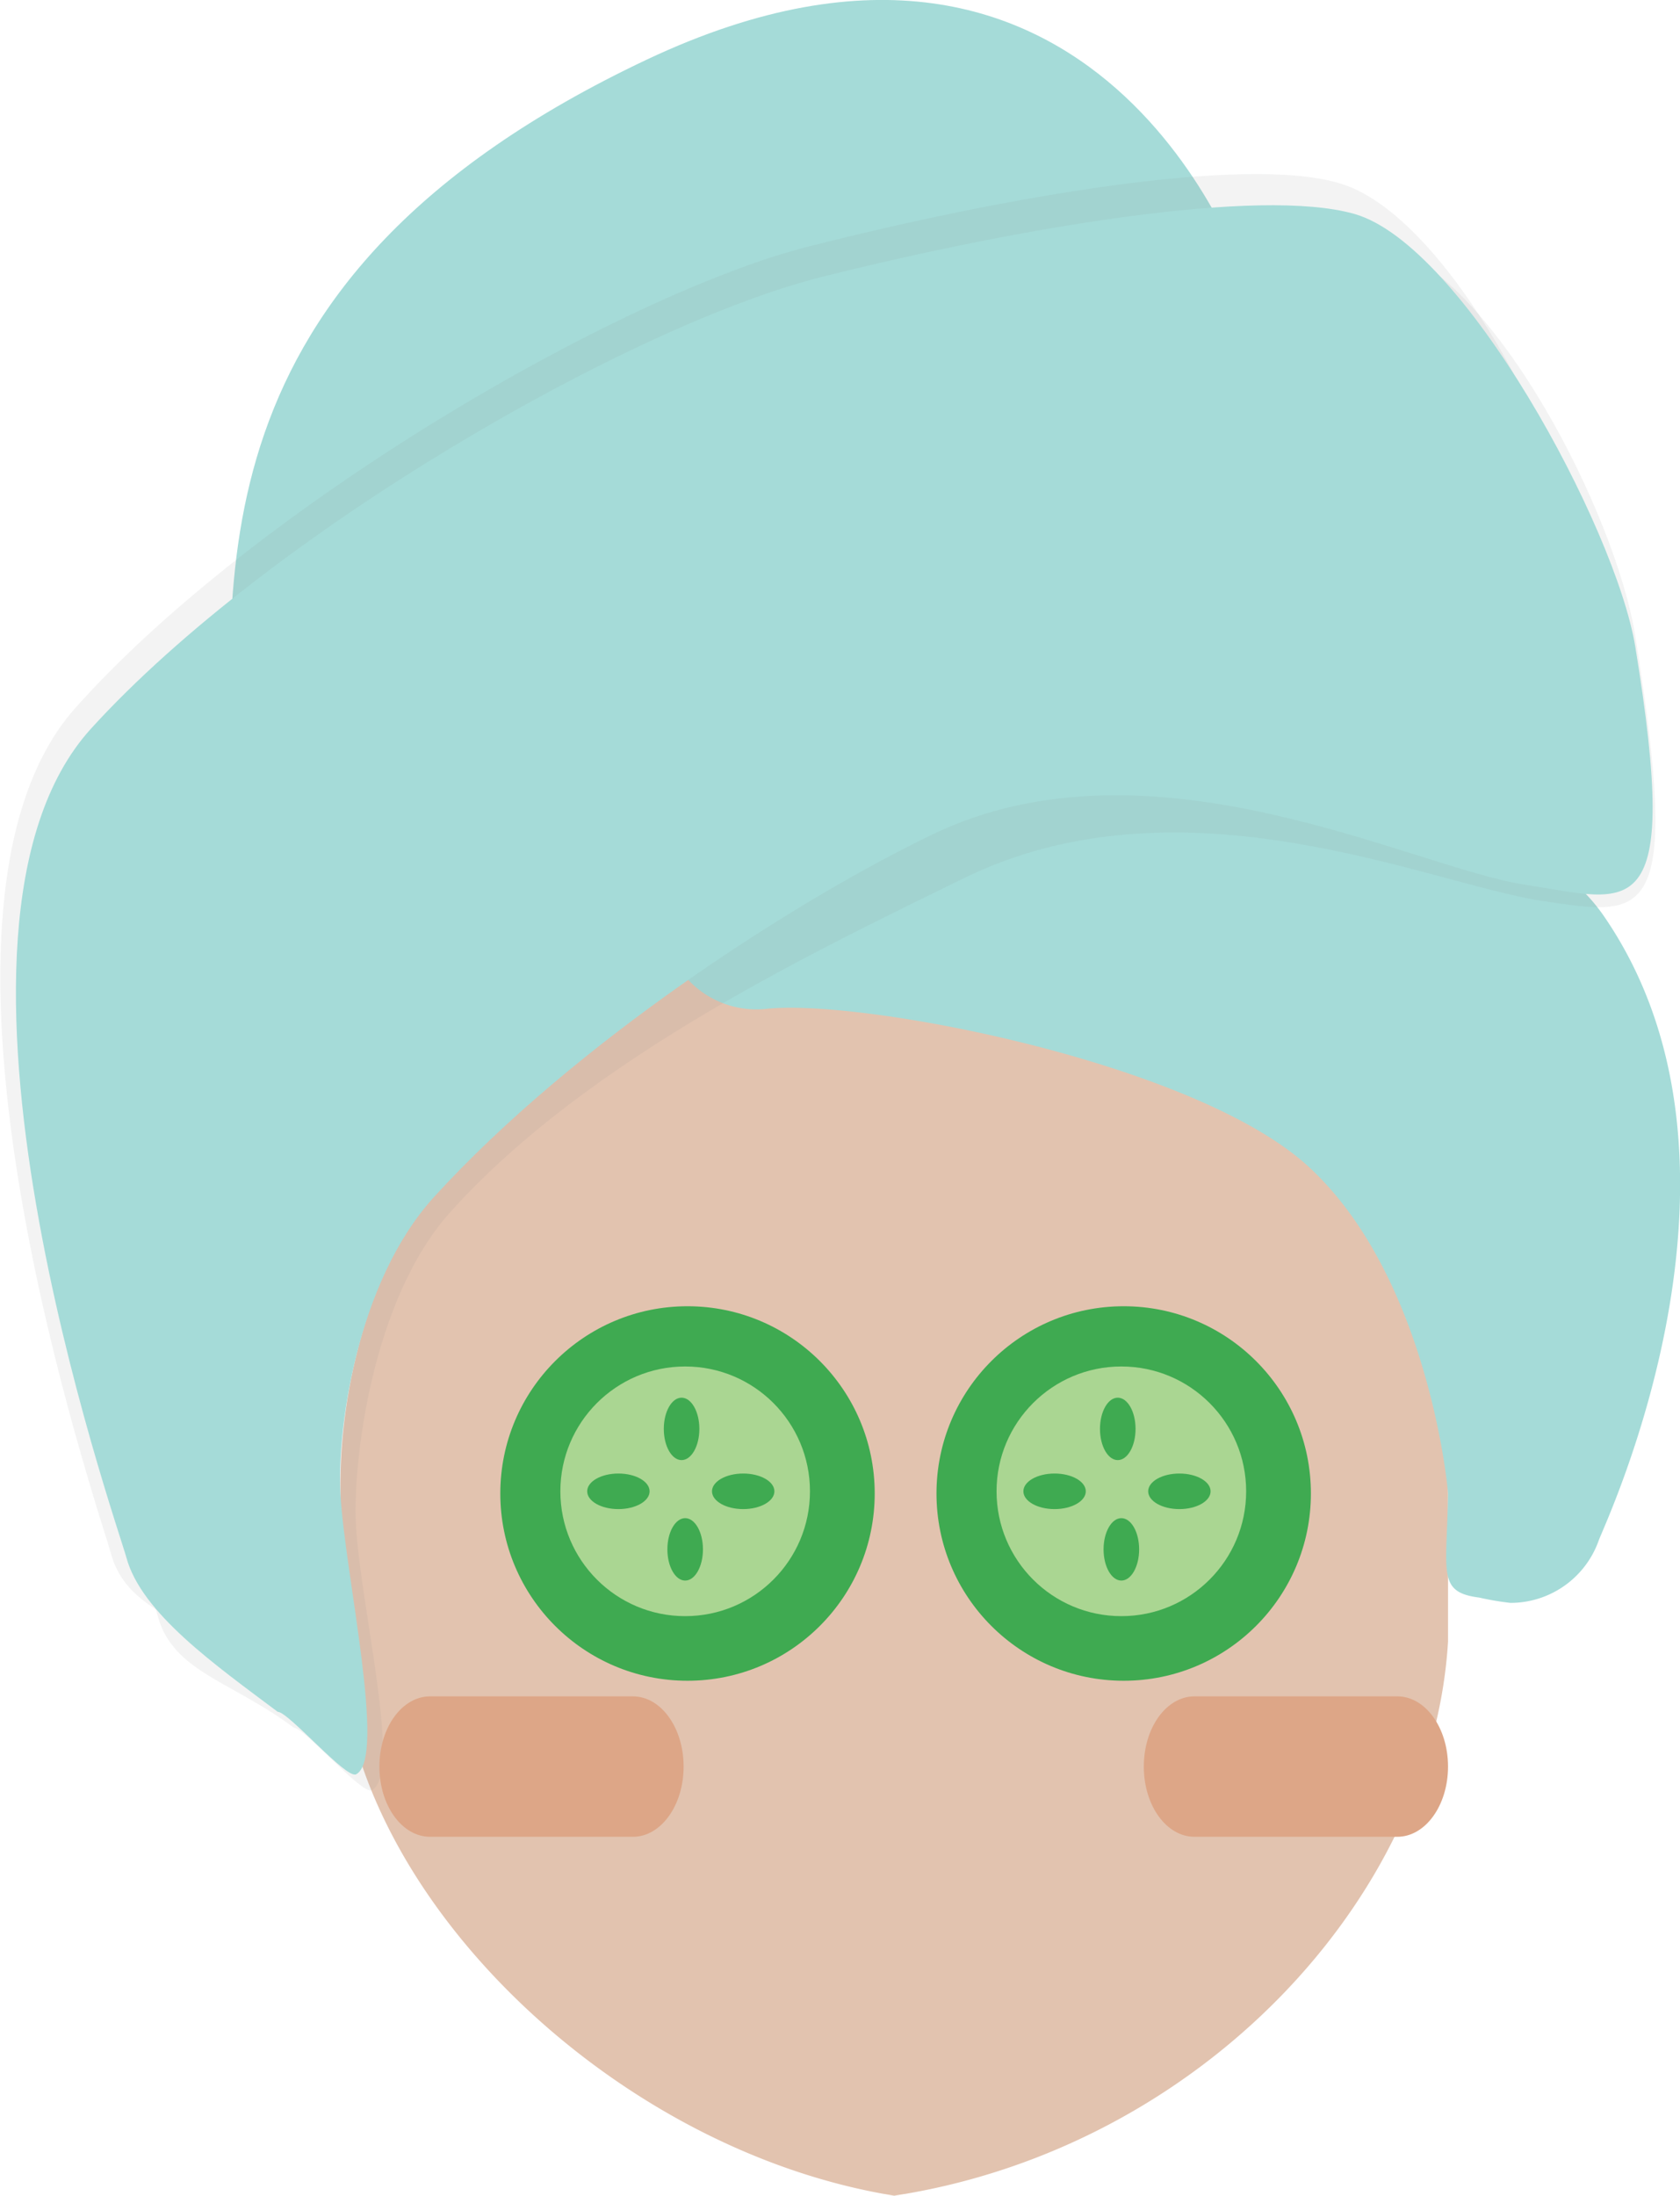 <svg xmlns="http://www.w3.org/2000/svg" viewBox="0 0 107.69 140.71"><defs><style>.cls-1{fill:#e2c3af;}.cls-2{fill:#3faa51;}.cls-3{fill:#aad692;}.cls-4{fill:#a5dbd8;}.cls-5{opacity:0.1;}.cls-6{fill:#868989;}.cls-7{fill:#dda687;}</style></defs><title>Asset 22</title><g id="Layer_2" data-name="Layer 2"><g id="Layer_2-2" data-name="Layer 2"><path class="cls-1" d="M57.32,140.71h0c-18.5-3-35.5-20-35.5-35.5v-10a35.6,35.6,0,0,1,35.5-35.5h0a35.61,35.61,0,0,1,35.5,35.5v10C91.82,121.71,76.82,137.71,57.32,140.71Z"/><circle class="cls-2" cx="44.07" cy="95.71" r="12"/><circle class="cls-3" cx="43.92" cy="95.57" r="8"/><ellipse class="cls-2" cx="43.92" cy="99.29" rx="1.14" ry="2"/><ellipse class="cls-2" cx="43.69" cy="91.57" rx="1.14" ry="2"/><ellipse class="cls-2" cx="47.64" cy="95.57" rx="2" ry="1.14"/><ellipse class="cls-2" cx="39.64" cy="95.57" rx="2" ry="1.14"/><circle class="cls-2" cx="72.03" cy="95.71" r="12"/><circle class="cls-3" cx="71.88" cy="95.57" r="8"/><ellipse class="cls-2" cx="71.88" cy="99.29" rx="1.14" ry="2"/><ellipse class="cls-2" cx="71.65" cy="91.57" rx="1.14" ry="2"/><ellipse class="cls-2" cx="75.6" cy="95.57" rx="2" ry="1.14"/><ellipse class="cls-2" cx="67.6" cy="95.57" rx="2" ry="1.14"/><path class="cls-4" d="M79.82,17.91S70.63-9.95,41.46,3.82C11.63,17.91,14.82,37.63,14.82,51.71"/><path class="cls-4" d="M96.82,102.72a18.42,18.42,0,0,1-2-.34c-2.72-.35-2.07-1.59-2-6.67,0-.28-1.26-13.95-9-21C76.51,68.07,55.3,64,49.16,64.65a6,6,0,0,1-1.34-11.93c3-.33,45.31-8.09,55,6,11,16,0,39-.34,40A6,6,0,0,1,96.82,102.72Z"/><g class="cls-5"><path class="cls-6" d="M18.82,110.71c-4-3-7.76-3.56-8.72-7.19-.65-2.42-14-40.95-2.28-54.14,11.49-12.9,34.84-26.48,47-29.58,12.66-3.22,27.92-5.85,34-4.07,7,2,14.75,17.23,16,25,3,18.66.7,18-6,17-7.21-1.1-23-8.33-37.06-1.44-9,4.43-24,11.44-32.94,21.44-5,5.61-6.22,16-6,20,.27,5.18,3,16,1,17C23.17,115,19.5,110.71,18.82,110.71Z"/></g><g class="cls-5"><path class="cls-6" d="M15.82,106.71c-4-3-7.76-3.56-8.72-7.19-.65-2.42-14-40.95-2.28-54.14,11.49-12.9,34.84-26.48,47-29.58,12.66-3.22,27.92-5.85,34-4.07,7,2,14.75,17.23,16,25,3,18.66.7,18-6,17-7.21-1.1-23-8.33-37.06-1.44-9,4.43-24,11.44-32.94,21.44-5,5.61-6.22,16-6,20,.27,5.18,3,16,1,17C20.17,111,16.5,106.71,15.82,106.71Z"/></g><path class="cls-4" d="M17.8,109.7c-4-3-8.74-6.33-9.7-9.89-.65-2.37-14-40.16-2.28-53.1,11.49-12.64,34.84-26,47-29,12.66-3.16,27.92-5.73,34-4,7,2,16.74,20.11,18,27.71,3,18.29-.29,16.3-7,15.29-7.21-1.08-24-10-38.06-3.23-9,4.34-23,13.42-31.94,23.23-5,5.5-6.22,15-6,19,.27,5.08,3,17,1,18C22.17,114,18.49,109.7,17.8,109.7Z"/><path class="cls-7" d="M40.57,117.71h-13c-1.8,0-3.25-2-3.25-4.5s1.45-4.5,3.25-4.5h13c1.79,0,3.25,2,3.25,4.5S42.36,117.71,40.57,117.71Z"/><path class="cls-7" d="M89.57,117.71h-13c-1.8,0-3.25-2-3.25-4.5s1.45-4.5,3.25-4.5h13c1.79,0,3.25,2,3.25,4.5S91.36,117.71,89.57,117.71Z"/></g></g></svg>